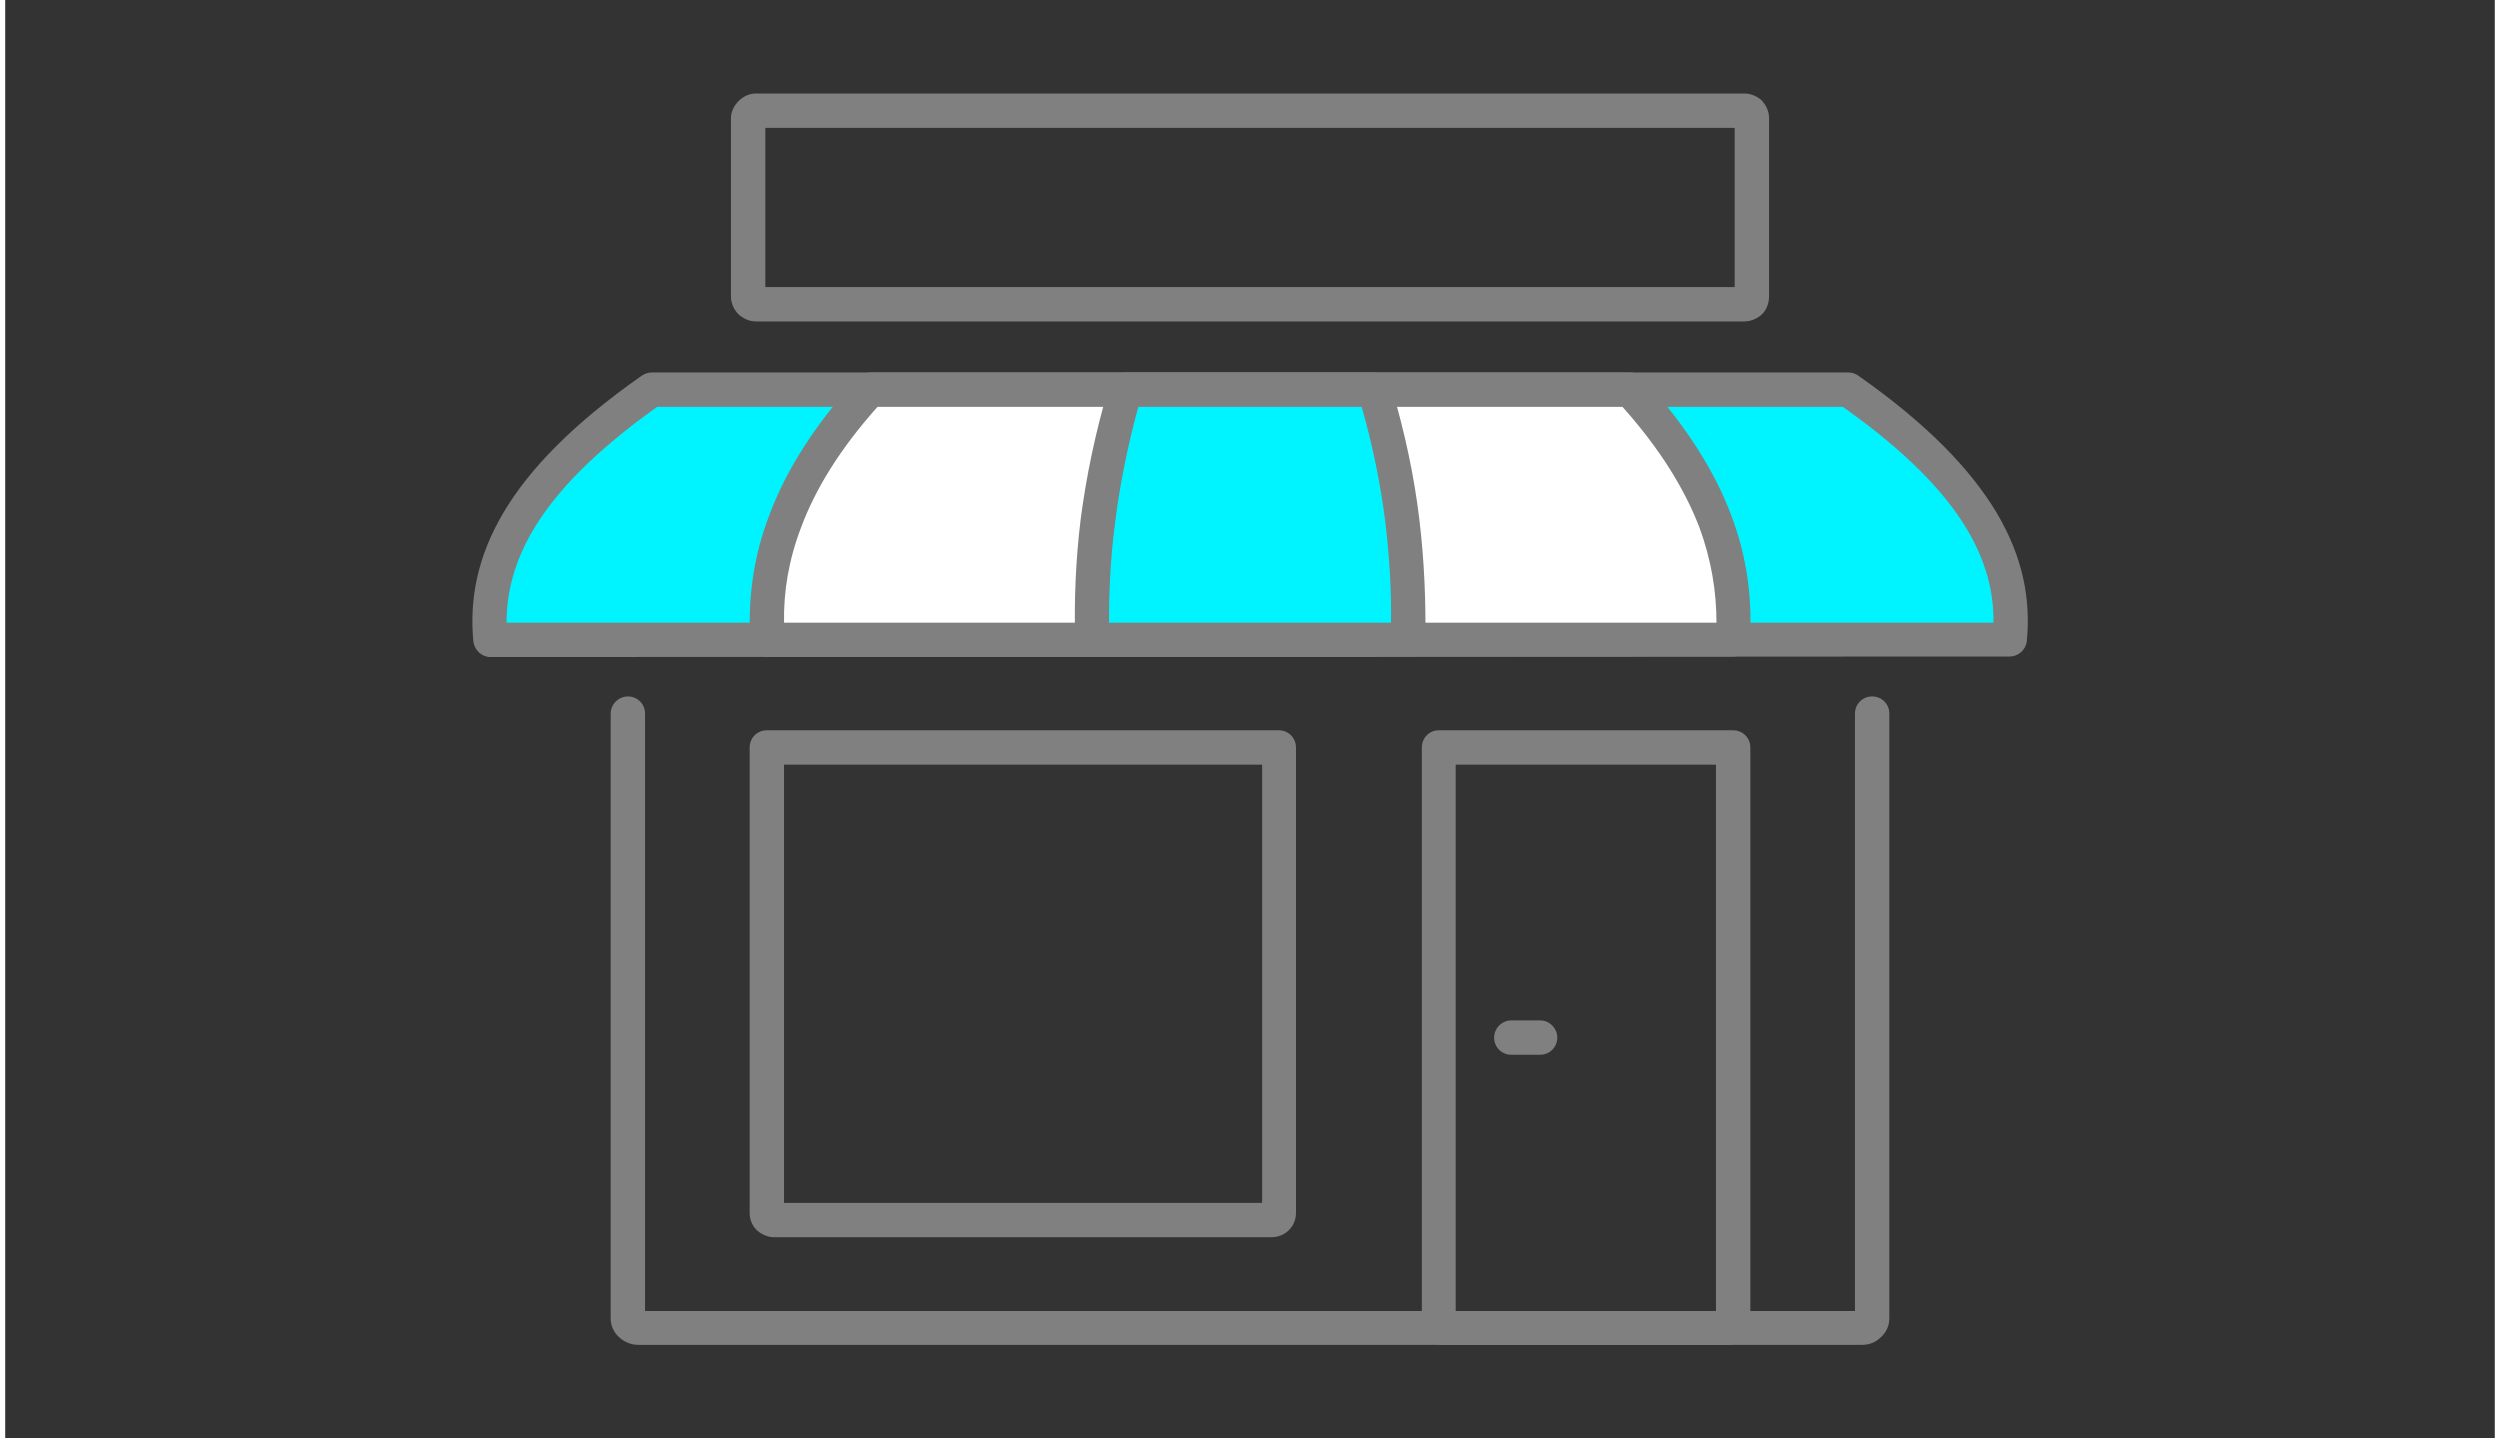 <?xml version="1.0" encoding="UTF-8"?>
<!DOCTYPE svg PUBLIC "-//W3C//DTD SVG 1.1//EN" "http://www.w3.org/Graphics/SVG/1.1/DTD/svg11.dtd">
<!-- Creator: CorelDRAW 2018 (64-Bit) -->
<svg xmlns="http://www.w3.org/2000/svg" xml:space="preserve" width="73px" height="42px" version="1.1" style="shape-rendering:geometricPrecision; text-rendering:geometricPrecision; image-rendering:optimizeQuality; fill-rule:evenodd; clip-rule:evenodd"
viewBox="0 0 4.926 2.846"
 xmlns:xlink="http://www.w3.org/1999/xlink">
 <rect x="0" y="0" width="4.926" height="2.846" fill="#333333" stroke="none"/>
 <defs>
  <style type="text/css">
   <![CDATA[
    .fil0 {fill:none}
    .fil2 {fill:#00F4FF}
    .fil3 {fill:white}
    .fil1 {fill:gray;fill-rule:nonzero}
   ]]>
  </style>
 </defs>
 <g id="Layer_x0020_1">
  <g id="_1612616379376">
   <rect class="fil0" width="4.926" height="2.846"/>
   <g>
    <path class="fil1" d="M1.485 0.185l1.956 0c0.014,0 0.026,0.006 0.035,0.014l0.003 0.004c0.007,0.009 0.011,0.019 0.011,0.031l0 0.353c0,0.013 -0.005,0.026 -0.014,0.035 -0.009,0.008 -0.021,0.014 -0.035,0.014l-1.956 0c-0.013,0 -0.025,-0.006 -0.034,-0.014 -0.009,-0.009 -0.015,-0.022 -0.015,-0.035l0 -0.353c0,-0.013 0.006,-0.025 0.015,-0.034 0.009,-0.009 0.021,-0.015 0.034,-0.015zm1.937 0.068l-1.918 0 0 0.315 1.918 0 0 -0.315z"/>
    <path class="fil1" d="M2.98 2.087c-0.019,0 -0.034,-0.015 -0.034,-0.034 0,-0.018 0.015,-0.034 0.034,-0.034l0.057 0c0.019,0 0.034,0.016 0.034,0.034 0,0.019 -0.015,0.034 -0.034,0.034l-0.057 0z"/>
    <path class="fil1" d="M1.198 1.412c0,-0.019 0.016,-0.034 0.034,-0.034 0.019,0 0.034,0.015 0.034,0.034l0 1.182 2.394 0 0 -1.182c0,-0.019 0.015,-0.034 0.034,-0.034 0.019,0 0.034,0.015 0.034,0.034l0 1.197c0,0.015 -0.007,0.029 -0.018,0.038 -0.009,0.009 -0.022,0.014 -0.036,0.014l-2.421 0c-0.014,0 -0.027,-0.005 -0.037,-0.014 -0.011,-0.009 -0.018,-0.023 -0.018,-0.038l0 -1.197z"/>
    <path class="fil2" d="M0.96 1.266c-0.015,-0.15 0.056,-0.311 0.32,-0.495l2.367 0c0.264,0.184 0.334,0.345 0.319,0.495 -1.002,0 -2.004,0 -3.006,0z"/>
    <path class="fil1" d="M0.926 1.266c-0.007,-0.081 0.008,-0.164 0.06,-0.252 0.051,-0.086 0.138,-0.176 0.274,-0.271 0.006,-0.004 0.013,-0.006 0.02,-0.006l2.367 0c0.008,0 0.016,0.003 0.022,0.008 0.135,0.095 0.22,0.184 0.271,0.269 0.053,0.089 0.068,0.173 0.06,0.255 -0.002,0.017 -0.017,0.03 -0.034,0.03l-3.006 0.001c-0.018,0 -0.033,-0.015 -0.034,-0.034zm0.119 -0.218c-0.038,0.064 -0.053,0.125 -0.053,0.184l2.942 0c0.001,-0.059 -0.014,-0.12 -0.052,-0.184 -0.045,-0.076 -0.123,-0.156 -0.246,-0.243l-2.346 0c-0.122,0.087 -0.2,0.167 -0.245,0.243z"/>
    <path class="fil3" d="M1.508 1.266c-0.009,-0.15 0.035,-0.311 0.203,-0.495l1.504 0c0.168,0.184 0.213,0.345 0.203,0.495 -0.636,0 -1.273,0 -1.91,0z"/>
    <path class="fil1" d="M1.474 1.266c-0.004,-0.079 0.005,-0.161 0.038,-0.247 0.032,-0.086 0.087,-0.175 0.174,-0.271 0.007,-0.007 0.016,-0.011 0.025,-0.011l1.504 0c0.011,0 0.021,0.005 0.027,0.013 0.086,0.095 0.141,0.184 0.173,0.269 0.033,0.087 0.042,0.169 0.037,0.249 -0.001,0.018 -0.016,0.031 -0.034,0.031l-1.91 0.001c-0.018,0 -0.034,-0.016 -0.034,-0.034zm0.101 -0.223c-0.025,0.065 -0.035,0.128 -0.034,0.189l1.845 0c0,-0.061 -0.01,-0.124 -0.034,-0.189 -0.029,-0.075 -0.077,-0.154 -0.152,-0.238l-1.474 0c-0.075,0.084 -0.123,0.163 -0.151,0.238z"/>
    <path class="fil2" d="M2.151 1.266c-0.003,-0.15 0.011,-0.311 0.066,-0.495l0.492 0c0.055,0.184 0.07,0.345 0.067,0.495 -0.209,0 -0.417,0 -0.625,0z"/>
    <path class="fil1" d="M2.117 1.263c-0.002,-0.076 0.001,-0.154 0.011,-0.236 0.011,-0.084 0.029,-0.172 0.057,-0.266 0.004,-0.015 0.017,-0.024 0.032,-0.024l0.492 0c0.016,0 0.03,0.011 0.033,0.026 0.028,0.094 0.046,0.181 0.056,0.264 0.01,0.083 0.013,0.162 0.012,0.239 -0.001,0.019 -0.016,0.033 -0.034,0.033l-0.625 0.001c-0.019,0 -0.034,-0.016 -0.034,-0.034l0 -0.003zm0.079 -0.228c-0.009,0.069 -0.012,0.134 -0.012,0.197l0.558 0c0.001,-0.063 -0.003,-0.128 -0.011,-0.197 -0.009,-0.073 -0.024,-0.149 -0.047,-0.23l-0.442 0c-0.022,0.081 -0.037,0.157 -0.046,0.23z"/>
    <path class="fil1" d="M2.87 2.594l0.515 0 0 -1.081 -0.515 0 0 1.081zm0.541 0.067l-0.566 0c-0.012,0 -0.022,-0.004 -0.03,-0.012 -0.008,-0.008 -0.012,-0.019 -0.012,-0.03l0 -1.14c0,-0.019 0.015,-0.034 0.033,-0.034l0.583 0c0.019,0 0.034,0.015 0.034,0.034l0 1.14c0,0.011 -0.005,0.022 -0.012,0.03 -0.008,0.008 -0.019,0.012 -0.03,0.012z"/>
    <path class="fil1" d="M1.541 2.38l0.946 0 0 -0.867 -0.946 0 0 0.867zm0.965 0.068l-0.985 0c-0.013,0 -0.025,-0.006 -0.034,-0.014l0 0c-0.009,-0.009 -0.014,-0.021 -0.014,-0.034l0 -0.921c0,-0.019 0.015,-0.034 0.034,-0.034l1.013 0c0.019,0 0.034,0.015 0.034,0.034l0 0.921c0,0.013 -0.005,0.025 -0.014,0.034 -0.008,0.008 -0.02,0.014 -0.034,0.014z"/>
   </g>
  </g>
 </g>
</svg>
